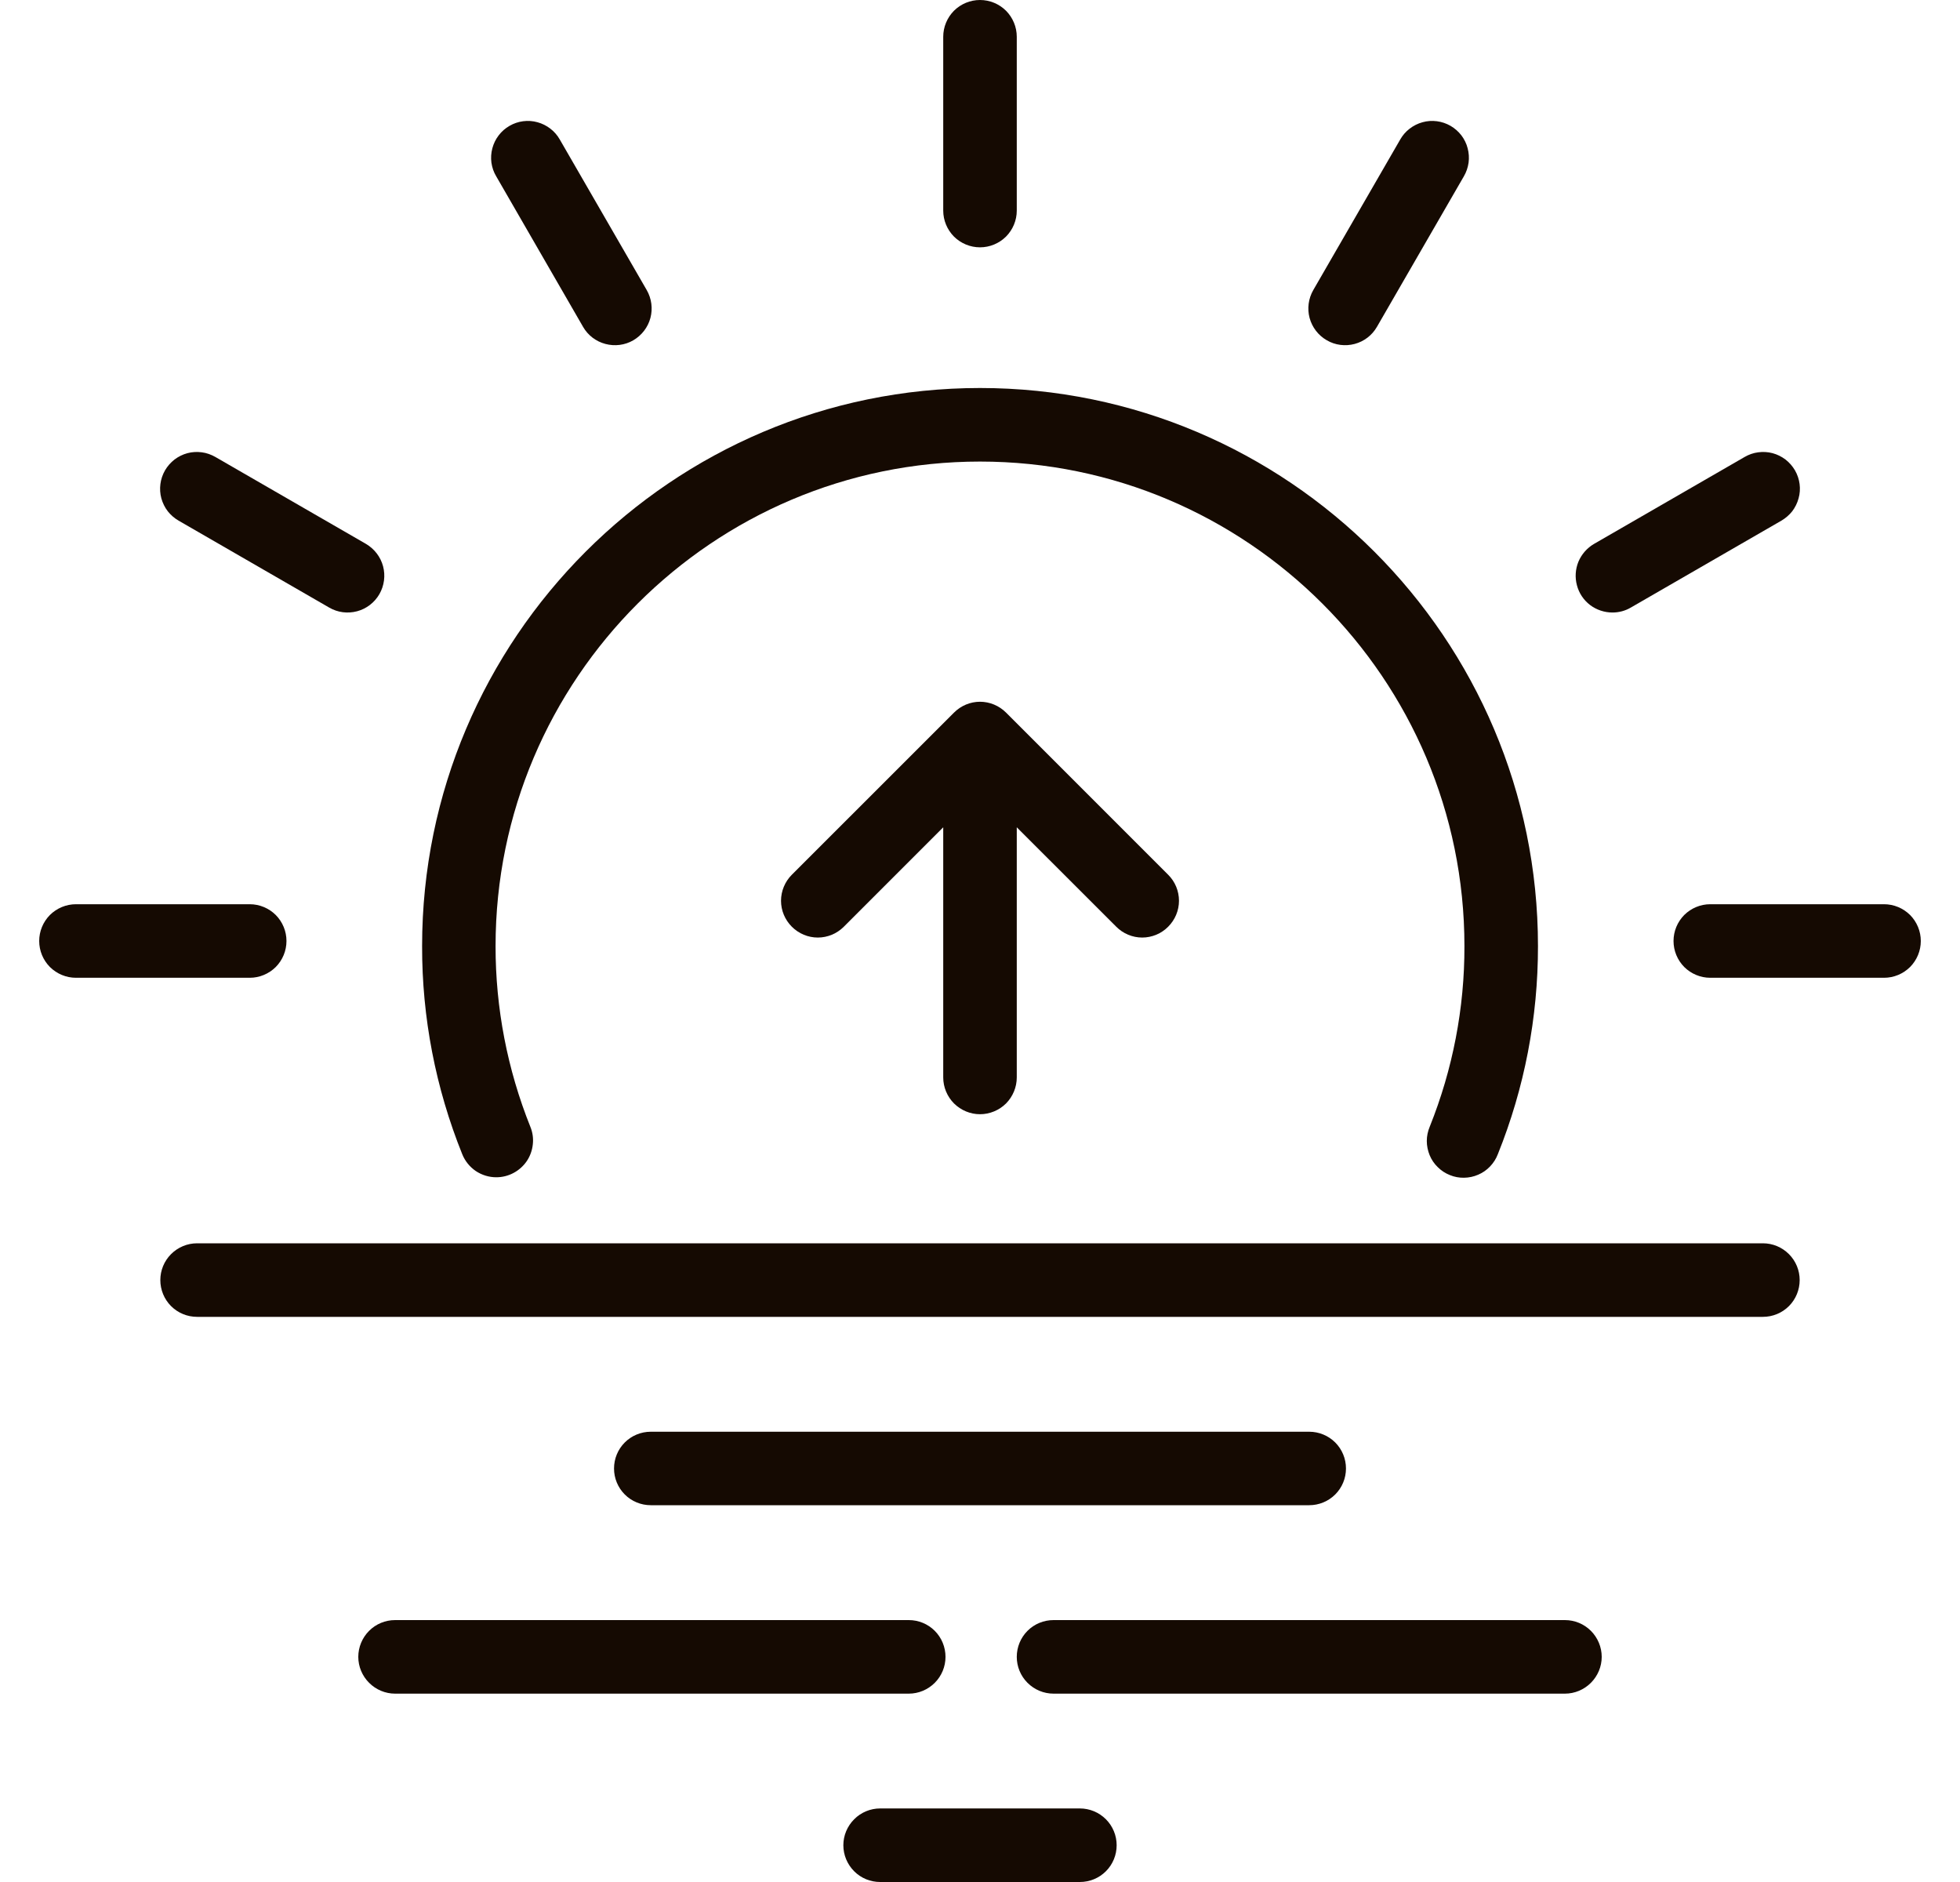 <svg width="25" height="24" viewBox="0 0 25 24" fill="none" xmlns="http://www.w3.org/2000/svg">
<g clip-path="url(#clip0_426_16145)">
<path d="M6.33 15.013C6.407 15.013 6.483 14.994 6.55 14.958C6.618 14.922 6.676 14.87 6.719 14.807C6.762 14.743 6.788 14.67 6.796 14.594C6.805 14.518 6.794 14.441 6.765 14.37C6.471 13.637 6.32 12.854 6.321 12.065C6.321 8.658 9.093 5.886 12.5 5.886C15.908 5.886 18.679 8.658 18.679 12.065C18.681 12.854 18.53 13.637 18.236 14.369C18.212 14.427 18.199 14.488 18.199 14.55C18.199 14.612 18.212 14.674 18.235 14.731C18.259 14.789 18.294 14.841 18.339 14.884C18.383 14.928 18.435 14.962 18.493 14.985C18.551 15.009 18.612 15.02 18.674 15.019C18.737 15.018 18.798 15.005 18.855 14.98C18.912 14.956 18.963 14.92 19.006 14.875C19.049 14.83 19.083 14.777 19.105 14.719C19.445 13.875 19.618 12.974 19.617 12.065C19.617 8.141 16.424 4.948 12.5 4.948C8.576 4.948 5.384 8.141 5.384 12.065C5.382 12.974 5.556 13.875 5.896 14.719C5.931 14.806 5.991 14.88 6.068 14.933C6.146 14.985 6.237 15.013 6.33 15.013Z" fill="#150A02"/>
<path d="M12.5 3.154C12.624 3.154 12.743 3.105 12.832 3.017C12.919 2.929 12.969 2.81 12.969 2.686V0.469C12.969 0.344 12.919 0.225 12.832 0.137C12.743 0.049 12.624 0 12.5 0C12.376 0 12.257 0.049 12.168 0.137C12.081 0.225 12.031 0.344 12.031 0.469V2.686C12.031 2.81 12.081 2.929 12.168 3.017C12.257 3.105 12.376 3.154 12.5 3.154Z" fill="#150A02"/>
<path d="M7.437 4.168C7.499 4.276 7.601 4.354 7.722 4.386C7.842 4.418 7.97 4.402 8.077 4.34C8.185 4.277 8.264 4.175 8.296 4.055C8.328 3.935 8.311 3.807 8.249 3.699L7.14 1.779C7.11 1.726 7.069 1.678 7.02 1.641C6.971 1.603 6.915 1.575 6.856 1.559C6.796 1.542 6.734 1.538 6.672 1.546C6.611 1.554 6.552 1.574 6.499 1.605C6.445 1.636 6.398 1.677 6.361 1.726C6.323 1.775 6.296 1.831 6.28 1.891C6.264 1.951 6.26 2.013 6.268 2.074C6.277 2.136 6.297 2.195 6.329 2.248L7.437 4.168Z" fill="#150A02"/>
<path d="M2.279 6.64L4.199 7.748C4.307 7.811 4.434 7.827 4.555 7.795C4.675 7.763 4.777 7.684 4.839 7.577C4.901 7.469 4.918 7.341 4.886 7.221C4.854 7.101 4.775 6.999 4.668 6.936L2.748 5.828C2.694 5.797 2.635 5.776 2.574 5.768C2.513 5.76 2.451 5.763 2.391 5.779C2.331 5.795 2.275 5.823 2.226 5.86C2.177 5.898 2.136 5.945 2.105 5.998C2.074 6.052 2.054 6.111 2.046 6.172C2.038 6.233 2.042 6.296 2.058 6.355C2.075 6.415 2.102 6.471 2.14 6.52C2.178 6.568 2.225 6.609 2.279 6.64Z" fill="#150A02"/>
<path d="M3.654 12C3.654 11.876 3.605 11.757 3.517 11.668C3.429 11.581 3.31 11.531 3.186 11.531H0.969C0.844 11.531 0.725 11.581 0.637 11.668C0.549 11.757 0.5 11.876 0.5 12C0.5 12.124 0.549 12.243 0.637 12.332C0.725 12.419 0.844 12.469 0.969 12.469H3.186C3.31 12.469 3.429 12.419 3.517 12.332C3.605 12.243 3.654 12.124 3.654 12Z" fill="#150A02"/>
<path d="M24.031 11.531H21.814C21.69 11.531 21.571 11.581 21.483 11.668C21.395 11.757 21.346 11.876 21.346 12C21.346 12.124 21.395 12.243 21.483 12.332C21.571 12.419 21.69 12.469 21.814 12.469H24.031C24.156 12.469 24.275 12.419 24.363 12.332C24.451 12.243 24.5 12.124 24.5 12C24.5 11.876 24.451 11.757 24.363 11.668C24.275 11.581 24.156 11.531 24.031 11.531Z" fill="#150A02"/>
<path d="M20.567 7.811C20.649 7.811 20.73 7.79 20.801 7.748L22.721 6.64C22.774 6.609 22.822 6.568 22.86 6.52C22.897 6.471 22.925 6.415 22.941 6.355C22.958 6.296 22.962 6.233 22.954 6.172C22.946 6.111 22.926 6.052 22.895 5.998C22.864 5.945 22.823 5.898 22.774 5.86C22.725 5.823 22.669 5.795 22.609 5.779C22.549 5.763 22.487 5.76 22.426 5.768C22.364 5.776 22.305 5.797 22.252 5.828L20.332 6.936C20.243 6.988 20.173 7.068 20.133 7.163C20.094 7.259 20.087 7.364 20.114 7.464C20.14 7.564 20.199 7.652 20.281 7.715C20.363 7.777 20.464 7.811 20.567 7.811Z" fill="#150A02"/>
<path d="M16.923 4.339C17.03 4.402 17.159 4.418 17.279 4.386C17.399 4.354 17.501 4.276 17.563 4.168L18.672 2.248C18.703 2.195 18.723 2.136 18.732 2.074C18.74 2.013 18.736 1.951 18.72 1.891C18.705 1.831 18.677 1.775 18.64 1.726C18.602 1.677 18.555 1.636 18.502 1.605C18.448 1.574 18.389 1.554 18.328 1.546C18.266 1.538 18.204 1.542 18.144 1.559C18.085 1.575 18.029 1.603 17.98 1.641C17.931 1.678 17.89 1.726 17.86 1.779L16.751 3.699C16.689 3.807 16.672 3.935 16.704 4.055C16.737 4.175 16.815 4.277 16.923 4.339Z" fill="#150A02"/>
<path d="M19.961 20.66H13.438C13.313 20.66 13.194 20.709 13.106 20.797C13.018 20.885 12.969 21.005 12.969 21.129C12.969 21.253 13.018 21.372 13.106 21.46C13.194 21.548 13.313 21.598 13.438 21.598H19.961C20.085 21.598 20.204 21.548 20.292 21.46C20.38 21.372 20.43 21.253 20.43 21.129C20.43 21.005 20.38 20.885 20.292 20.797C20.204 20.709 20.085 20.66 19.961 20.66Z" fill="#150A02"/>
<path d="M12.06 21.129C12.06 21.005 12.011 20.885 11.923 20.797C11.835 20.709 11.716 20.66 11.592 20.66H5.039C4.915 20.66 4.796 20.709 4.708 20.797C4.62 20.885 4.57 21.005 4.57 21.129C4.57 21.253 4.62 21.372 4.708 21.46C4.796 21.548 4.915 21.598 5.039 21.598H11.592C11.716 21.598 11.835 21.548 11.923 21.46C12.011 21.372 12.06 21.253 12.06 21.129Z" fill="#150A02"/>
<path d="M16.699 19.195C16.823 19.195 16.943 19.146 17.031 19.058C17.119 18.97 17.168 18.851 17.168 18.727C17.168 18.602 17.119 18.483 17.031 18.395C16.943 18.307 16.823 18.258 16.699 18.258H8.301C8.176 18.258 8.057 18.307 7.969 18.395C7.881 18.483 7.832 18.602 7.832 18.727C7.832 18.851 7.881 18.97 7.969 19.058C8.057 19.146 8.176 19.195 8.301 19.195H16.699Z" fill="#150A02"/>
<path d="M22.486 15.855H2.514C2.389 15.855 2.27 15.905 2.182 15.993C2.094 16.081 2.045 16.2 2.045 16.324C2.045 16.448 2.094 16.568 2.182 16.656C2.27 16.744 2.389 16.793 2.514 16.793H22.486C22.611 16.793 22.73 16.744 22.818 16.656C22.906 16.568 22.955 16.448 22.955 16.324C22.955 16.2 22.906 16.081 22.818 15.993C22.73 15.905 22.611 15.855 22.486 15.855Z" fill="#150A02"/>
<path d="M13.774 23.062H11.226C11.102 23.062 10.982 23.112 10.895 23.2C10.807 23.288 10.757 23.407 10.757 23.531C10.757 23.656 10.807 23.775 10.895 23.863C10.982 23.951 11.102 24 11.226 24H13.774C13.899 24 14.018 23.951 14.106 23.863C14.194 23.775 14.243 23.656 14.243 23.531C14.243 23.407 14.194 23.288 14.106 23.2C14.018 23.112 13.899 23.062 13.774 23.062Z" fill="#150A02"/>
<path d="M12.5 14.209C12.624 14.209 12.744 14.159 12.832 14.072C12.919 13.984 12.969 13.864 12.969 13.74V10.55L14.238 11.818C14.325 11.906 14.445 11.956 14.569 11.956C14.693 11.956 14.813 11.906 14.9 11.818C14.988 11.73 15.038 11.611 15.038 11.487C15.038 11.363 14.989 11.243 14.9 11.155L12.832 9.087C12.744 8.999 12.624 8.949 12.5 8.949C12.376 8.949 12.257 8.999 12.169 9.087L10.1 11.155C10.012 11.243 9.962 11.363 9.962 11.487C9.962 11.611 10.012 11.73 10.1 11.818C10.188 11.906 10.307 11.956 10.431 11.956C10.556 11.956 10.675 11.906 10.763 11.818L12.031 10.55V13.74C12.031 13.864 12.081 13.984 12.169 14.072C12.257 14.159 12.376 14.209 12.5 14.209Z" fill="#150A02"/>
</g>
<defs>
<clipPath id="clip0_426_16145">
<rect width="24" height="24" fill="white" transform="translate(0.5)"/>
</clipPath>
</defs>
</svg>
